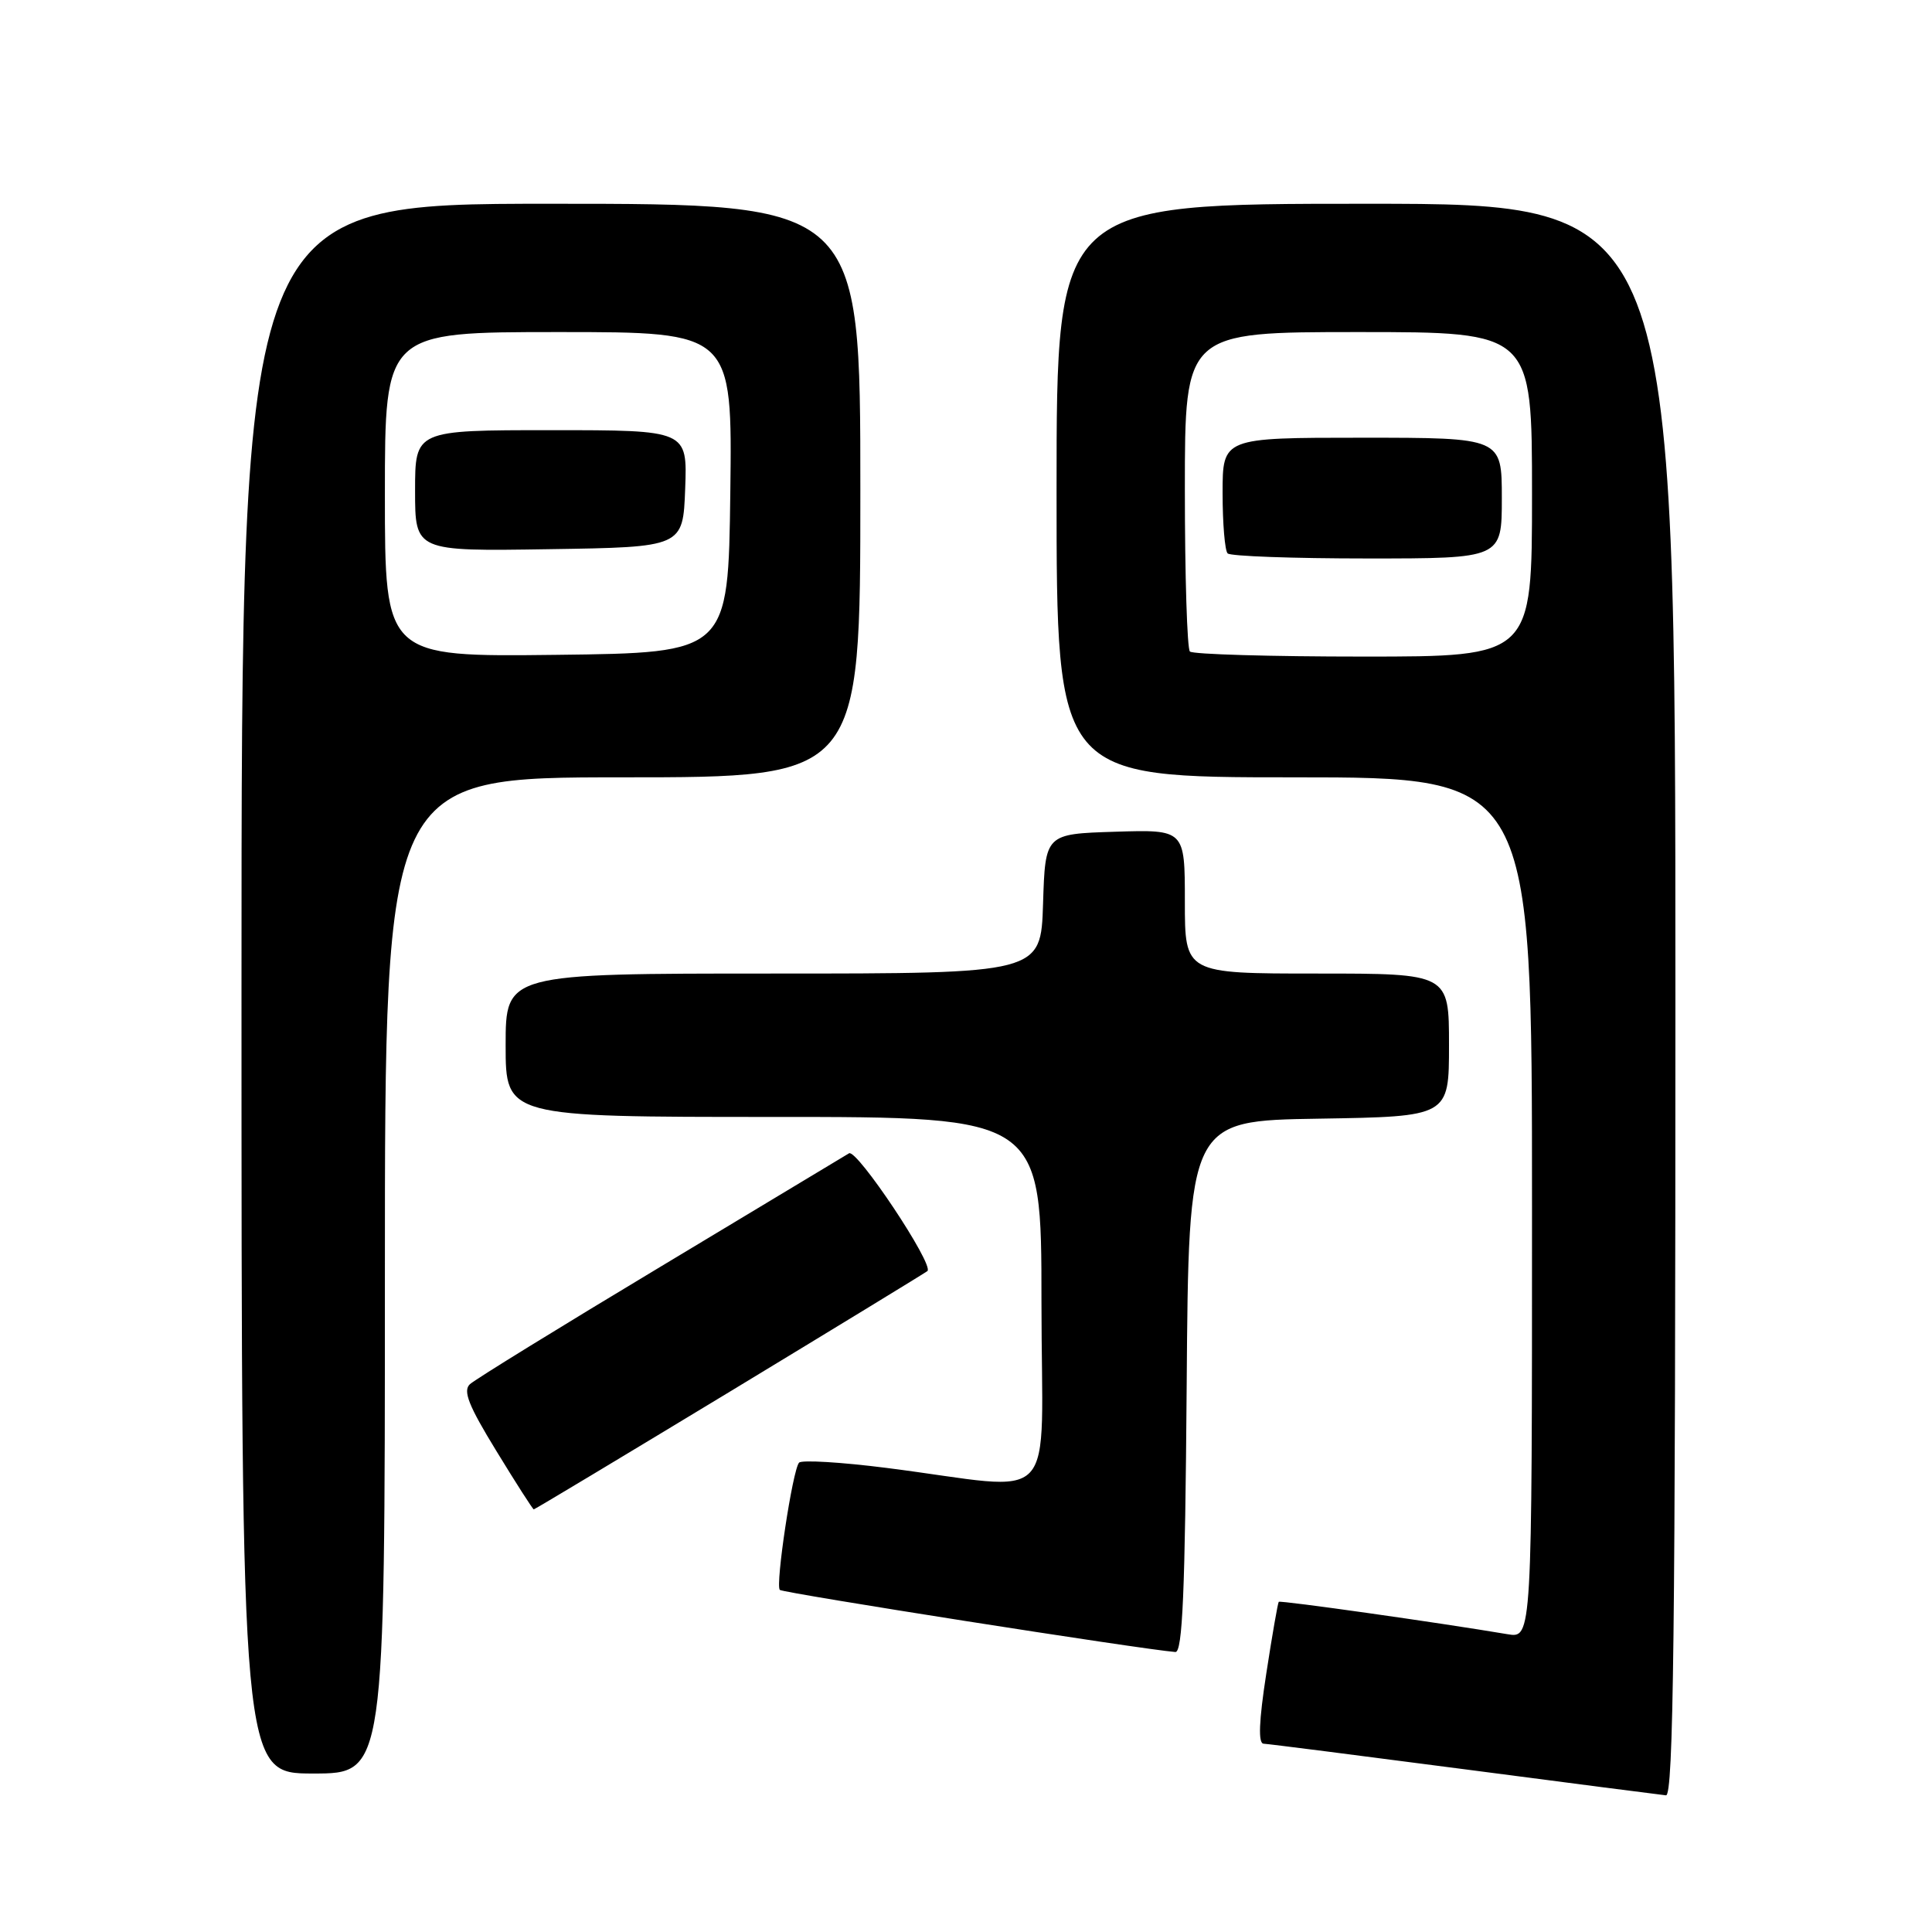 <?xml version="1.0" encoding="UTF-8" standalone="no"?>
<!DOCTYPE svg PUBLIC "-//W3C//DTD SVG 1.1//EN" "http://www.w3.org/Graphics/SVG/1.1/DTD/svg11.dtd" >
<svg xmlns="http://www.w3.org/2000/svg" xmlns:xlink="http://www.w3.org/1999/xlink" version="1.1" viewBox="0 0 256 256">
 <g >
 <path fill="currentColor"
d=" M 222.00 132.50 C 222.00 27.00 222.00 27.00 181.00 27.00 C 140.00 27.00 140.00 27.00 140.00 65.00 C 140.00 103.00 140.00 103.00 171.50 103.00 C 203.00 103.00 203.00 103.00 203.00 160.05 C 203.00 217.09 203.00 217.09 199.75 216.54 C 190.76 215.02 169.64 212.03 169.44 212.25 C 169.32 212.39 168.57 216.66 167.79 221.75 C 166.81 228.10 166.70 231.01 167.43 231.05 C 168.02 231.07 179.97 232.60 194.00 234.43 C 208.03 236.27 220.06 237.82 220.75 237.89 C 221.74 237.98 222.00 216.29 222.00 132.50 Z  M 51.00 169.00 C 51.00 103.00 51.00 103.00 82.50 103.00 C 114.00 103.00 114.00 103.00 114.00 65.00 C 114.00 27.00 114.00 27.00 73.00 27.00 C 32.00 27.00 32.00 27.00 32.00 131.00 C 32.00 235.00 32.00 235.00 41.50 235.00 C 51.00 235.00 51.00 235.00 51.00 169.00 Z  M 157.24 183.75 C 157.50 148.50 157.50 148.50 174.75 148.23 C 192.00 147.95 192.00 147.95 192.00 138.48 C 192.00 129.00 192.00 129.00 174.50 129.00 C 157.00 129.00 157.00 129.00 157.00 119.46 C 157.00 109.92 157.00 109.92 147.75 110.21 C 138.50 110.50 138.50 110.50 138.21 119.75 C 137.92 129.00 137.92 129.00 102.46 129.00 C 67.00 129.00 67.00 129.00 67.00 138.50 C 67.00 148.00 67.00 148.00 102.50 148.00 C 138.00 148.00 138.00 148.00 138.00 172.53 C 138.00 200.45 140.78 197.47 117.50 194.51 C 111.45 193.74 106.22 193.43 105.88 193.81 C 105.02 194.77 102.72 210.05 103.33 210.67 C 103.74 211.08 151.31 218.55 155.74 218.90 C 156.69 218.98 157.03 211.01 157.24 183.75 Z  M 96.73 184.39 C 110.90 175.80 122.68 168.61 122.89 168.42 C 123.79 167.58 113.52 152.17 112.50 152.82 C 111.90 153.19 100.63 159.97 87.45 167.89 C 74.28 175.80 62.95 182.78 62.27 183.41 C 61.31 184.29 62.08 186.24 65.77 192.26 C 68.37 196.52 70.60 200.00 70.73 200.00 C 70.86 200.00 82.56 192.97 96.73 184.39 Z  M 157.67 86.33 C 157.30 85.97 157.00 76.29 157.00 64.83 C 157.00 44.00 157.00 44.00 180.00 44.00 C 203.00 44.00 203.00 44.00 203.00 65.50 C 203.00 87.00 203.00 87.00 180.67 87.00 C 168.38 87.00 158.03 86.70 157.67 86.33 Z  M 199.00 66.00 C 199.00 58.00 199.00 58.00 180.50 58.00 C 162.00 58.00 162.00 58.00 162.00 65.33 C 162.00 69.37 162.30 72.97 162.67 73.33 C 163.03 73.70 171.36 74.00 181.17 74.00 C 199.00 74.00 199.00 74.00 199.00 66.00 Z  M 51.00 65.52 C 51.00 44.00 51.00 44.00 74.02 44.00 C 97.04 44.00 97.04 44.00 96.77 65.25 C 96.50 86.50 96.50 86.50 73.75 86.77 C 51.00 87.04 51.00 87.04 51.00 65.52 Z  M 90.79 64.75 C 91.08 57.00 91.08 57.00 73.04 57.00 C 55.00 57.00 55.00 57.00 55.00 65.02 C 55.00 73.05 55.00 73.05 72.75 72.77 C 90.50 72.50 90.50 72.50 90.79 64.75 Z "/>
</g>
</svg>
